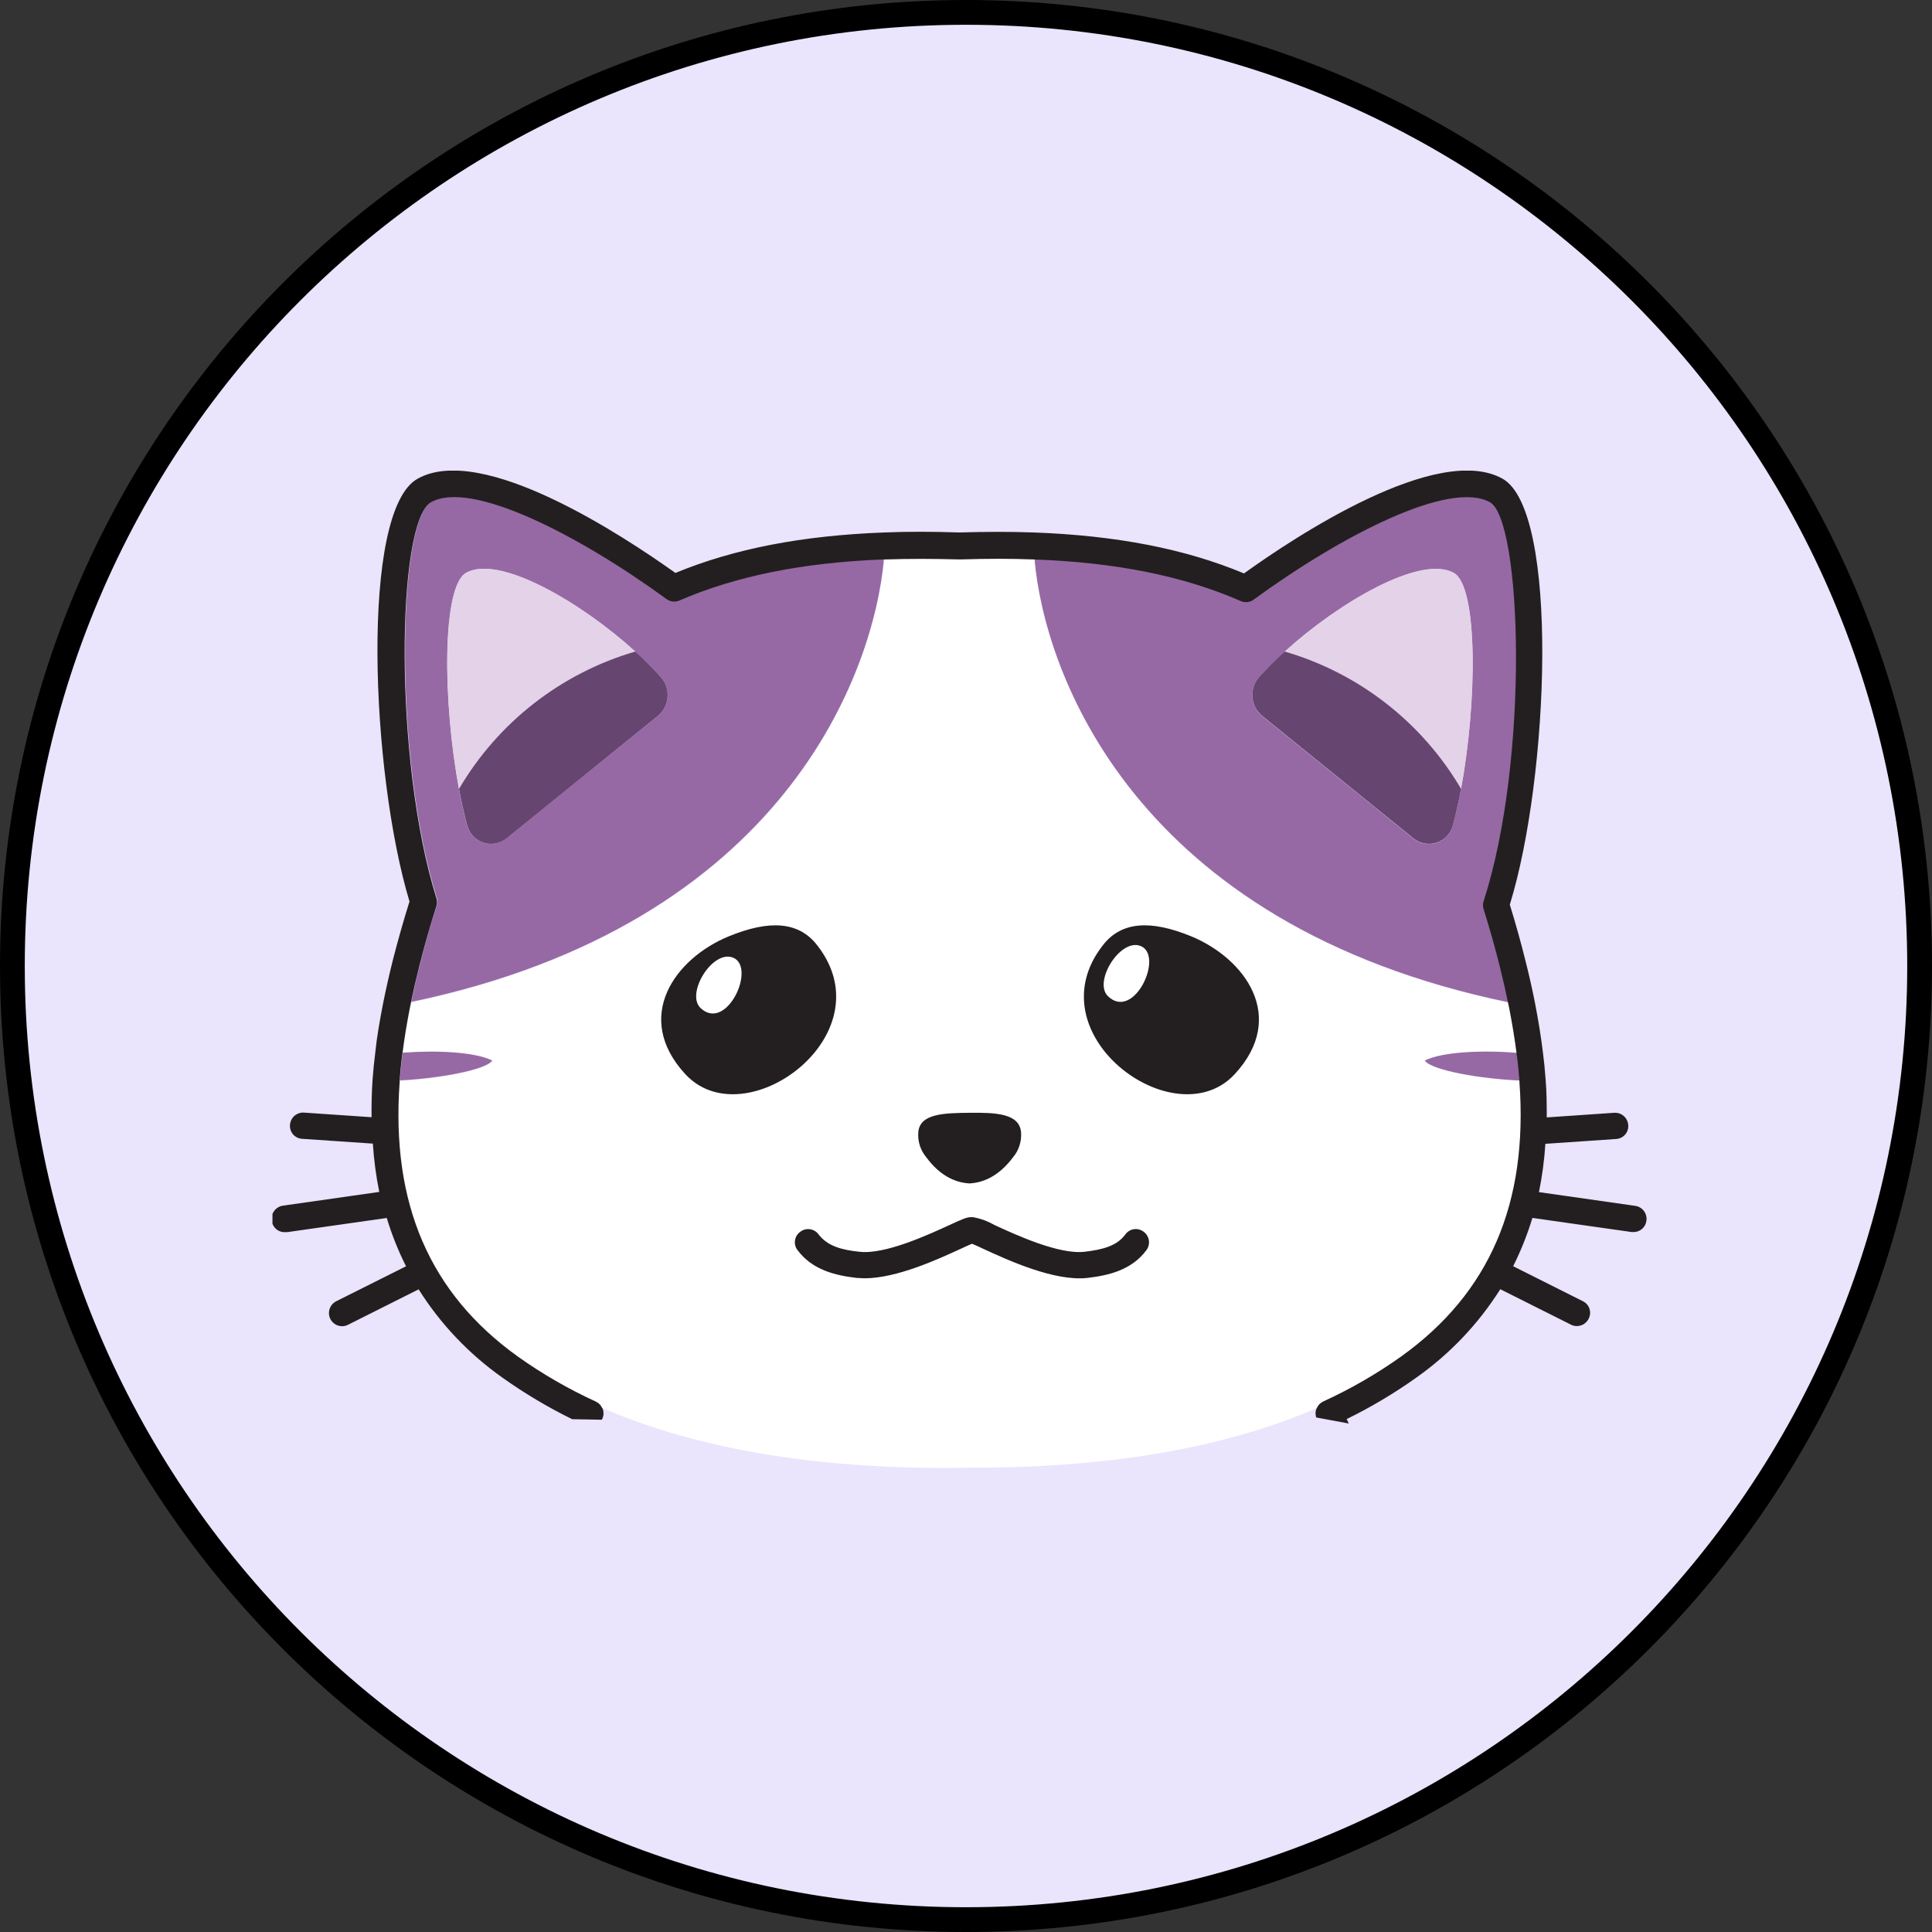 <svg width="78" height="78" viewBox="0 0 78 78" fill="none" xmlns="http://www.w3.org/2000/svg">
<rect x="0" y="0" width="78" height="78" fill="#333333" stroke="none"/>
<path d="M77.5 39C77.5 60.263 60.263 77.5 39 77.5C17.737 77.5 0.5 60.263 0.5 39C0.5 17.737 17.737 0.5 39 0.5C60.263 0.5 77.5 17.737 77.5 39Z" fill="#EAE4FC" stroke="black"/>
<g clip-path="url(#clip0_2926_4096)">
<path d="M39.299 59.255C45.263 59.255 49.769 58.322 53.207 56.833C53.259 56.718 53.351 56.626 53.466 56.574C54.569 56.069 55.621 55.462 56.609 54.759C60.177 52.202 61.738 48.577 61.383 43.679C61.383 43.661 61.383 43.648 61.383 43.63C59.853 43.571 57.807 43.223 57.537 42.824C58.242 42.471 59.847 42.398 61.266 42.515C61.193 41.934 61.097 41.341 60.97 40.7C60.97 40.63 60.939 40.555 60.924 40.485C45.737 37.34 42.167 27.121 41.76 22.581H41.744C40.818 22.55 39.851 22.552 38.785 22.581C37.686 22.547 36.711 22.545 35.788 22.581H35.695C35.288 27.113 31.733 37.298 16.611 40.472C16.593 40.55 16.577 40.63 16.562 40.705C16.435 41.359 16.339 41.953 16.266 42.52C17.659 42.417 19.194 42.492 19.881 42.837C19.621 43.228 17.664 43.565 16.149 43.638C16.149 43.656 16.149 43.672 16.149 43.69C15.794 48.588 17.355 52.213 20.923 54.772C21.911 55.474 22.963 56.082 24.066 56.587C24.181 56.639 24.273 56.731 24.325 56.846C27.763 58.334 32.272 59.268 38.236 59.268L39.299 59.255ZM44.557 38.136C45.299 37.202 46.473 37.135 48.099 37.801C50.269 38.688 51.988 41.053 49.86 43.366C48.472 44.87 45.97 44.11 44.656 42.51C43.66 41.32 43.323 39.676 44.557 38.136ZM29.438 37.801C31.064 37.135 32.238 37.202 32.98 38.136C34.204 39.676 33.867 41.32 32.881 42.51C31.554 44.11 29.065 44.87 27.677 43.366C25.533 41.053 27.257 38.688 29.428 37.801H29.438Z" fill="white"/>
<path d="M19.873 42.816C19.186 42.471 17.651 42.396 16.258 42.5L16.243 42.614C16.201 42.938 16.168 43.267 16.142 43.617C17.656 43.545 19.608 43.202 19.873 42.816Z" fill="#9669A4"/>
<path d="M57.522 42.816C57.781 43.215 59.837 43.562 61.367 43.622C61.341 43.264 61.307 42.94 61.269 42.632C61.269 42.59 61.269 42.549 61.25 42.507C59.84 42.39 58.235 42.463 57.522 42.816Z" fill="#9669A4"/>
<path d="M35.687 22.565C32.428 22.692 29.723 23.234 27.447 24.224C27.363 24.26 27.271 24.274 27.18 24.264C27.089 24.254 27.003 24.221 26.928 24.168C23.36 21.575 19.035 19.35 17.42 20.255C16.015 21.033 15.909 30.73 17.635 36.243C17.669 36.346 17.669 36.458 17.635 36.562C17.376 37.339 17.161 38.117 16.94 38.999C16.808 39.517 16.699 40.002 16.608 40.448C31.725 37.282 35.28 27.098 35.687 22.565ZM26.555 28.905L20.443 33.849C20.313 33.954 20.159 34.024 19.994 34.053C19.829 34.082 19.66 34.07 19.502 34.016C19.343 33.963 19.201 33.87 19.088 33.747C18.975 33.624 18.894 33.475 18.854 33.313C18.732 32.859 18.623 32.364 18.527 31.848C17.869 28.316 17.84 23.685 18.81 23.13C20.143 22.368 23.477 24.331 25.645 26.304C26.01 26.63 26.356 26.976 26.682 27.341C26.779 27.451 26.853 27.579 26.899 27.718C26.945 27.857 26.963 28.004 26.951 28.15C26.939 28.296 26.898 28.438 26.83 28.568C26.762 28.697 26.668 28.812 26.555 28.905V28.905Z" fill="#9669A4"/>
<path d="M60.916 40.467C60.82 39.995 60.711 39.505 60.581 38.996C60.397 38.26 60.185 37.503 59.928 36.681C59.895 36.577 59.895 36.466 59.928 36.362C61.785 30.598 61.458 20.973 60.187 20.255C58.564 19.347 54.224 21.577 50.648 24.188C50.574 24.242 50.487 24.275 50.396 24.285C50.305 24.295 50.214 24.281 50.129 24.245C47.824 23.234 45.089 22.69 41.767 22.563C42.159 27.103 45.729 37.321 60.916 40.467ZM50.827 27.349C51.153 26.984 51.499 26.638 51.864 26.312C54.034 24.339 57.366 22.376 58.699 23.138C59.669 23.693 59.64 28.324 58.984 31.856C58.886 32.374 58.777 32.867 58.655 33.321C58.615 33.483 58.534 33.632 58.421 33.755C58.308 33.878 58.165 33.971 58.007 34.024C57.849 34.078 57.679 34.09 57.515 34.061C57.35 34.032 57.196 33.962 57.065 33.857L50.959 28.913C50.845 28.82 50.752 28.706 50.683 28.576C50.614 28.447 50.573 28.305 50.56 28.159C50.548 28.013 50.565 27.866 50.611 27.727C50.657 27.588 50.73 27.459 50.827 27.349V27.349Z" fill="#9669A4"/>
<path d="M46.017 38.18C45.2 37.921 44.148 39.632 44.721 40.21C45.789 41.265 47.041 38.517 46.017 38.18Z" fill="white"/>
<path d="M29.56 38.649C28.746 38.39 27.69 40.101 28.264 40.679C29.332 41.735 30.584 38.986 29.56 38.649Z" fill="white"/>
<path d="M58.987 31.848C59.643 28.317 59.671 23.686 58.702 23.131C57.369 22.368 54.034 24.331 51.867 26.304C54.86 27.176 57.408 29.159 58.987 31.848V31.848Z" fill="#E3D2E8"/>
<path d="M50.962 28.905L57.068 33.849C57.199 33.954 57.353 34.024 57.518 34.053C57.682 34.083 57.851 34.07 58.01 34.016C58.168 33.963 58.31 33.87 58.424 33.747C58.537 33.624 58.617 33.475 58.658 33.313C58.779 32.859 58.888 32.364 58.987 31.848C57.408 29.159 54.861 27.176 51.867 26.304C51.502 26.63 51.156 26.977 50.83 27.341C50.733 27.451 50.66 27.58 50.614 27.719C50.568 27.858 50.551 28.005 50.563 28.151C50.575 28.297 50.617 28.439 50.686 28.569C50.754 28.698 50.848 28.812 50.962 28.905V28.905Z" fill="#664570"/>
<path d="M25.65 26.304C23.482 24.331 20.148 22.368 18.815 23.131C17.845 23.686 17.874 28.317 18.532 31.848C20.111 29.16 22.657 27.176 25.65 26.304V26.304Z" fill="#E3D2E8"/>
<path d="M25.65 26.304C22.657 27.176 20.111 29.159 18.532 31.848C18.628 32.366 18.737 32.859 18.859 33.313C18.899 33.475 18.98 33.624 19.093 33.747C19.206 33.87 19.349 33.963 19.507 34.016C19.665 34.07 19.834 34.083 19.999 34.053C20.164 34.024 20.318 33.954 20.449 33.849L26.555 28.905C26.668 28.813 26.761 28.699 26.829 28.57C26.897 28.442 26.938 28.3 26.951 28.155C26.963 28.01 26.947 27.864 26.902 27.726C26.857 27.587 26.785 27.459 26.69 27.349C26.363 26.982 26.016 26.633 25.65 26.304Z" fill="#664570"/>
<path d="M49.849 43.365C51.986 41.053 50.259 38.698 48.089 37.801C46.463 37.135 45.288 37.202 44.547 38.136C43.323 39.676 43.66 41.32 44.645 42.51C45.973 44.11 48.462 44.869 49.849 43.365ZM46.017 38.18C47.041 38.517 45.789 41.265 44.721 40.21C44.148 39.632 45.2 37.913 46.017 38.18Z" fill="#231F20"/>
<path d="M32.871 42.51C33.856 41.32 34.194 39.676 32.97 38.136C32.228 37.202 31.054 37.135 29.428 37.801C27.258 38.688 25.538 41.053 27.667 43.365C29.054 44.869 31.544 44.11 32.871 42.51ZM29.56 38.649C30.584 38.986 29.332 41.734 28.264 40.679C27.704 40.091 28.741 38.382 29.56 38.649Z" fill="#231F20"/>
<path d="M33.05 49.84C33.01 49.783 32.958 49.734 32.898 49.698C32.838 49.661 32.772 49.637 32.703 49.627C32.633 49.617 32.563 49.621 32.495 49.639C32.427 49.656 32.364 49.688 32.309 49.731C32.251 49.771 32.203 49.823 32.166 49.883C32.13 49.943 32.106 50.009 32.096 50.078C32.085 50.148 32.089 50.218 32.107 50.286C32.125 50.354 32.157 50.417 32.2 50.472C32.806 51.287 33.755 51.494 34.58 51.593C34.684 51.593 34.792 51.608 34.904 51.608C36.2 51.608 37.862 50.843 38.793 50.415C38.959 50.338 39.141 50.255 39.242 50.213C39.346 50.255 39.527 50.338 39.691 50.415C40.699 50.88 42.579 51.743 43.904 51.593C44.739 51.494 45.678 51.287 46.284 50.472C46.368 50.359 46.403 50.218 46.383 50.079C46.362 49.94 46.288 49.815 46.175 49.731C46.12 49.687 46.056 49.656 45.988 49.638C45.92 49.619 45.849 49.615 45.78 49.626C45.71 49.636 45.643 49.66 45.583 49.697C45.523 49.734 45.472 49.782 45.431 49.84C45.089 50.301 44.524 50.452 43.782 50.537C42.745 50.657 40.984 49.842 40.136 49.451C39.871 49.298 39.58 49.193 39.278 49.14H39.213C39.029 49.14 38.871 49.21 38.347 49.451C37.499 49.842 35.734 50.657 34.702 50.537C33.958 50.462 33.408 50.301 33.05 49.84Z" fill="#231F20"/>
<path d="M39.143 47.778C39.76 47.745 40.372 47.428 40.899 46.723C41.133 46.444 41.249 46.084 41.223 45.72C41.166 44.942 40.17 44.916 39.148 44.926C38.127 44.937 37.126 44.952 37.074 45.72C37.046 46.084 37.163 46.444 37.398 46.723C37.914 47.428 38.526 47.745 39.143 47.778Z" fill="#231F20"/>
<path d="M11.529 49.744C11.554 49.747 11.579 49.747 11.604 49.744L15.615 49.173C15.817 49.845 16.077 50.498 16.393 51.123L13.572 52.536C13.447 52.6 13.352 52.711 13.308 52.844C13.264 52.978 13.274 53.124 13.336 53.249C13.381 53.337 13.448 53.411 13.532 53.463C13.616 53.515 13.712 53.542 13.811 53.542C13.894 53.543 13.975 53.523 14.049 53.486L16.901 52.054C17.785 53.457 18.937 54.67 20.293 55.625C21.182 56.257 22.121 56.816 23.101 57.297L24.296 57.318C24.333 57.254 24.356 57.183 24.363 57.11C24.37 57.036 24.361 56.962 24.338 56.893C24.338 56.874 24.317 56.861 24.309 56.843C24.257 56.728 24.165 56.636 24.05 56.584C22.948 56.079 21.896 55.471 20.907 54.769C17.34 52.21 15.779 48.585 16.134 43.687C16.133 43.67 16.133 43.652 16.134 43.635C16.157 43.285 16.191 42.956 16.232 42.632L16.248 42.517C16.321 41.947 16.416 41.353 16.544 40.703C16.559 40.627 16.575 40.547 16.593 40.469C16.684 40.023 16.793 39.546 16.925 39.02C17.145 38.148 17.373 37.352 17.62 36.582C17.653 36.479 17.653 36.367 17.62 36.264C15.893 30.751 15.999 21.064 17.404 20.276C19.02 19.371 23.345 21.588 26.913 24.188C26.987 24.241 27.074 24.274 27.164 24.285C27.255 24.294 27.347 24.281 27.431 24.245C29.715 23.255 32.412 22.713 35.671 22.586H35.765C36.693 22.555 37.663 22.557 38.762 22.586C39.828 22.552 40.795 22.55 41.721 22.586H41.736C45.058 22.705 47.793 23.258 50.098 24.269C50.182 24.305 50.274 24.318 50.365 24.308C50.456 24.298 50.543 24.265 50.617 24.212C54.195 21.601 58.533 19.371 60.156 20.278C61.434 20.997 61.761 30.621 59.897 36.385C59.863 36.489 59.863 36.601 59.897 36.704C60.156 37.526 60.366 38.283 60.55 39.02C60.68 39.538 60.789 40.018 60.885 40.49C60.9 40.56 60.918 40.635 60.931 40.705C61.058 41.356 61.154 41.95 61.227 42.52C61.227 42.562 61.227 42.603 61.245 42.645C61.284 42.953 61.318 43.277 61.344 43.635C61.344 43.653 61.344 43.666 61.344 43.684C61.699 48.582 60.138 52.207 56.57 54.764C55.582 55.467 54.53 56.074 53.428 56.579C53.312 56.631 53.22 56.723 53.168 56.838C53.168 56.856 53.148 56.869 53.14 56.887C53.102 56.997 53.102 57.117 53.14 57.227L54.454 57.471L54.369 57.292C55.349 56.812 56.288 56.253 57.177 55.62C58.532 54.665 59.686 53.451 60.571 52.049L63.423 53.48C63.497 53.518 63.579 53.538 63.662 53.537C63.76 53.537 63.856 53.509 63.94 53.458C64.024 53.406 64.092 53.332 64.136 53.244C64.169 53.182 64.189 53.114 64.195 53.044C64.201 52.974 64.193 52.904 64.171 52.837C64.149 52.771 64.114 52.709 64.067 52.657C64.02 52.604 63.964 52.561 63.9 52.531L61.09 51.121C61.404 50.494 61.664 49.842 61.867 49.171L65.876 49.741C65.901 49.744 65.926 49.744 65.951 49.741C66.079 49.742 66.202 49.696 66.298 49.612C66.393 49.528 66.454 49.411 66.47 49.285C66.49 49.146 66.454 49.004 66.37 48.892C66.286 48.779 66.16 48.704 66.021 48.684L62.132 48.129C62.262 47.485 62.349 46.834 62.391 46.179L65.243 45.984C65.313 45.981 65.382 45.964 65.445 45.933C65.508 45.903 65.564 45.86 65.611 45.807C65.657 45.754 65.691 45.693 65.713 45.626C65.734 45.559 65.742 45.489 65.736 45.419C65.726 45.279 65.661 45.148 65.555 45.056C65.449 44.964 65.311 44.917 65.171 44.926L62.446 45.113C62.446 44.615 62.446 44.112 62.401 43.591C62.373 43.194 62.337 42.834 62.293 42.497C62.215 41.859 62.109 41.2 61.968 40.474C61.86 39.922 61.727 39.336 61.574 38.737C61.398 38.029 61.196 37.303 60.955 36.523C62.544 31.384 62.959 20.615 60.662 19.327C58.043 17.862 52.292 21.66 50.223 23.151C47.85 22.158 45.071 21.619 41.736 21.497C40.79 21.463 39.797 21.466 38.741 21.497C37.652 21.461 36.667 21.458 35.708 21.497C32.402 21.619 29.635 22.153 27.268 23.131C25.194 21.652 19.471 17.864 16.86 19.327C14.526 20.623 14.98 31.254 16.533 36.396C16.3 37.135 16.082 37.902 15.869 38.729C15.709 39.367 15.582 39.935 15.475 40.467C15.335 41.187 15.216 41.843 15.154 42.471C15.107 42.829 15.071 43.192 15.042 43.583C15.006 44.102 14.996 44.62 15.001 45.105L12.273 44.919C12.133 44.909 11.995 44.956 11.889 45.048C11.783 45.141 11.718 45.271 11.708 45.411C11.701 45.481 11.709 45.551 11.731 45.618C11.752 45.685 11.787 45.746 11.833 45.799C11.879 45.852 11.936 45.895 11.999 45.925C12.062 45.956 12.13 45.973 12.2 45.977L15.053 46.171C15.095 46.826 15.182 47.477 15.312 48.121L11.423 48.676C11.354 48.685 11.287 48.709 11.227 48.745C11.167 48.78 11.114 48.827 11.072 48.883C11.03 48.939 11 49.002 10.983 49.07C10.965 49.138 10.961 49.208 10.971 49.277C10.985 49.413 11.05 49.537 11.155 49.625C11.259 49.712 11.393 49.755 11.529 49.744V49.744Z" fill="#231F20"/>
</g>
<defs>
<clipPath id="clip0_2926_4096">
<rect width="55.517" height="40.255" fill="white" transform="translate(11 19)"/>
</clipPath>
</defs>
</svg>

